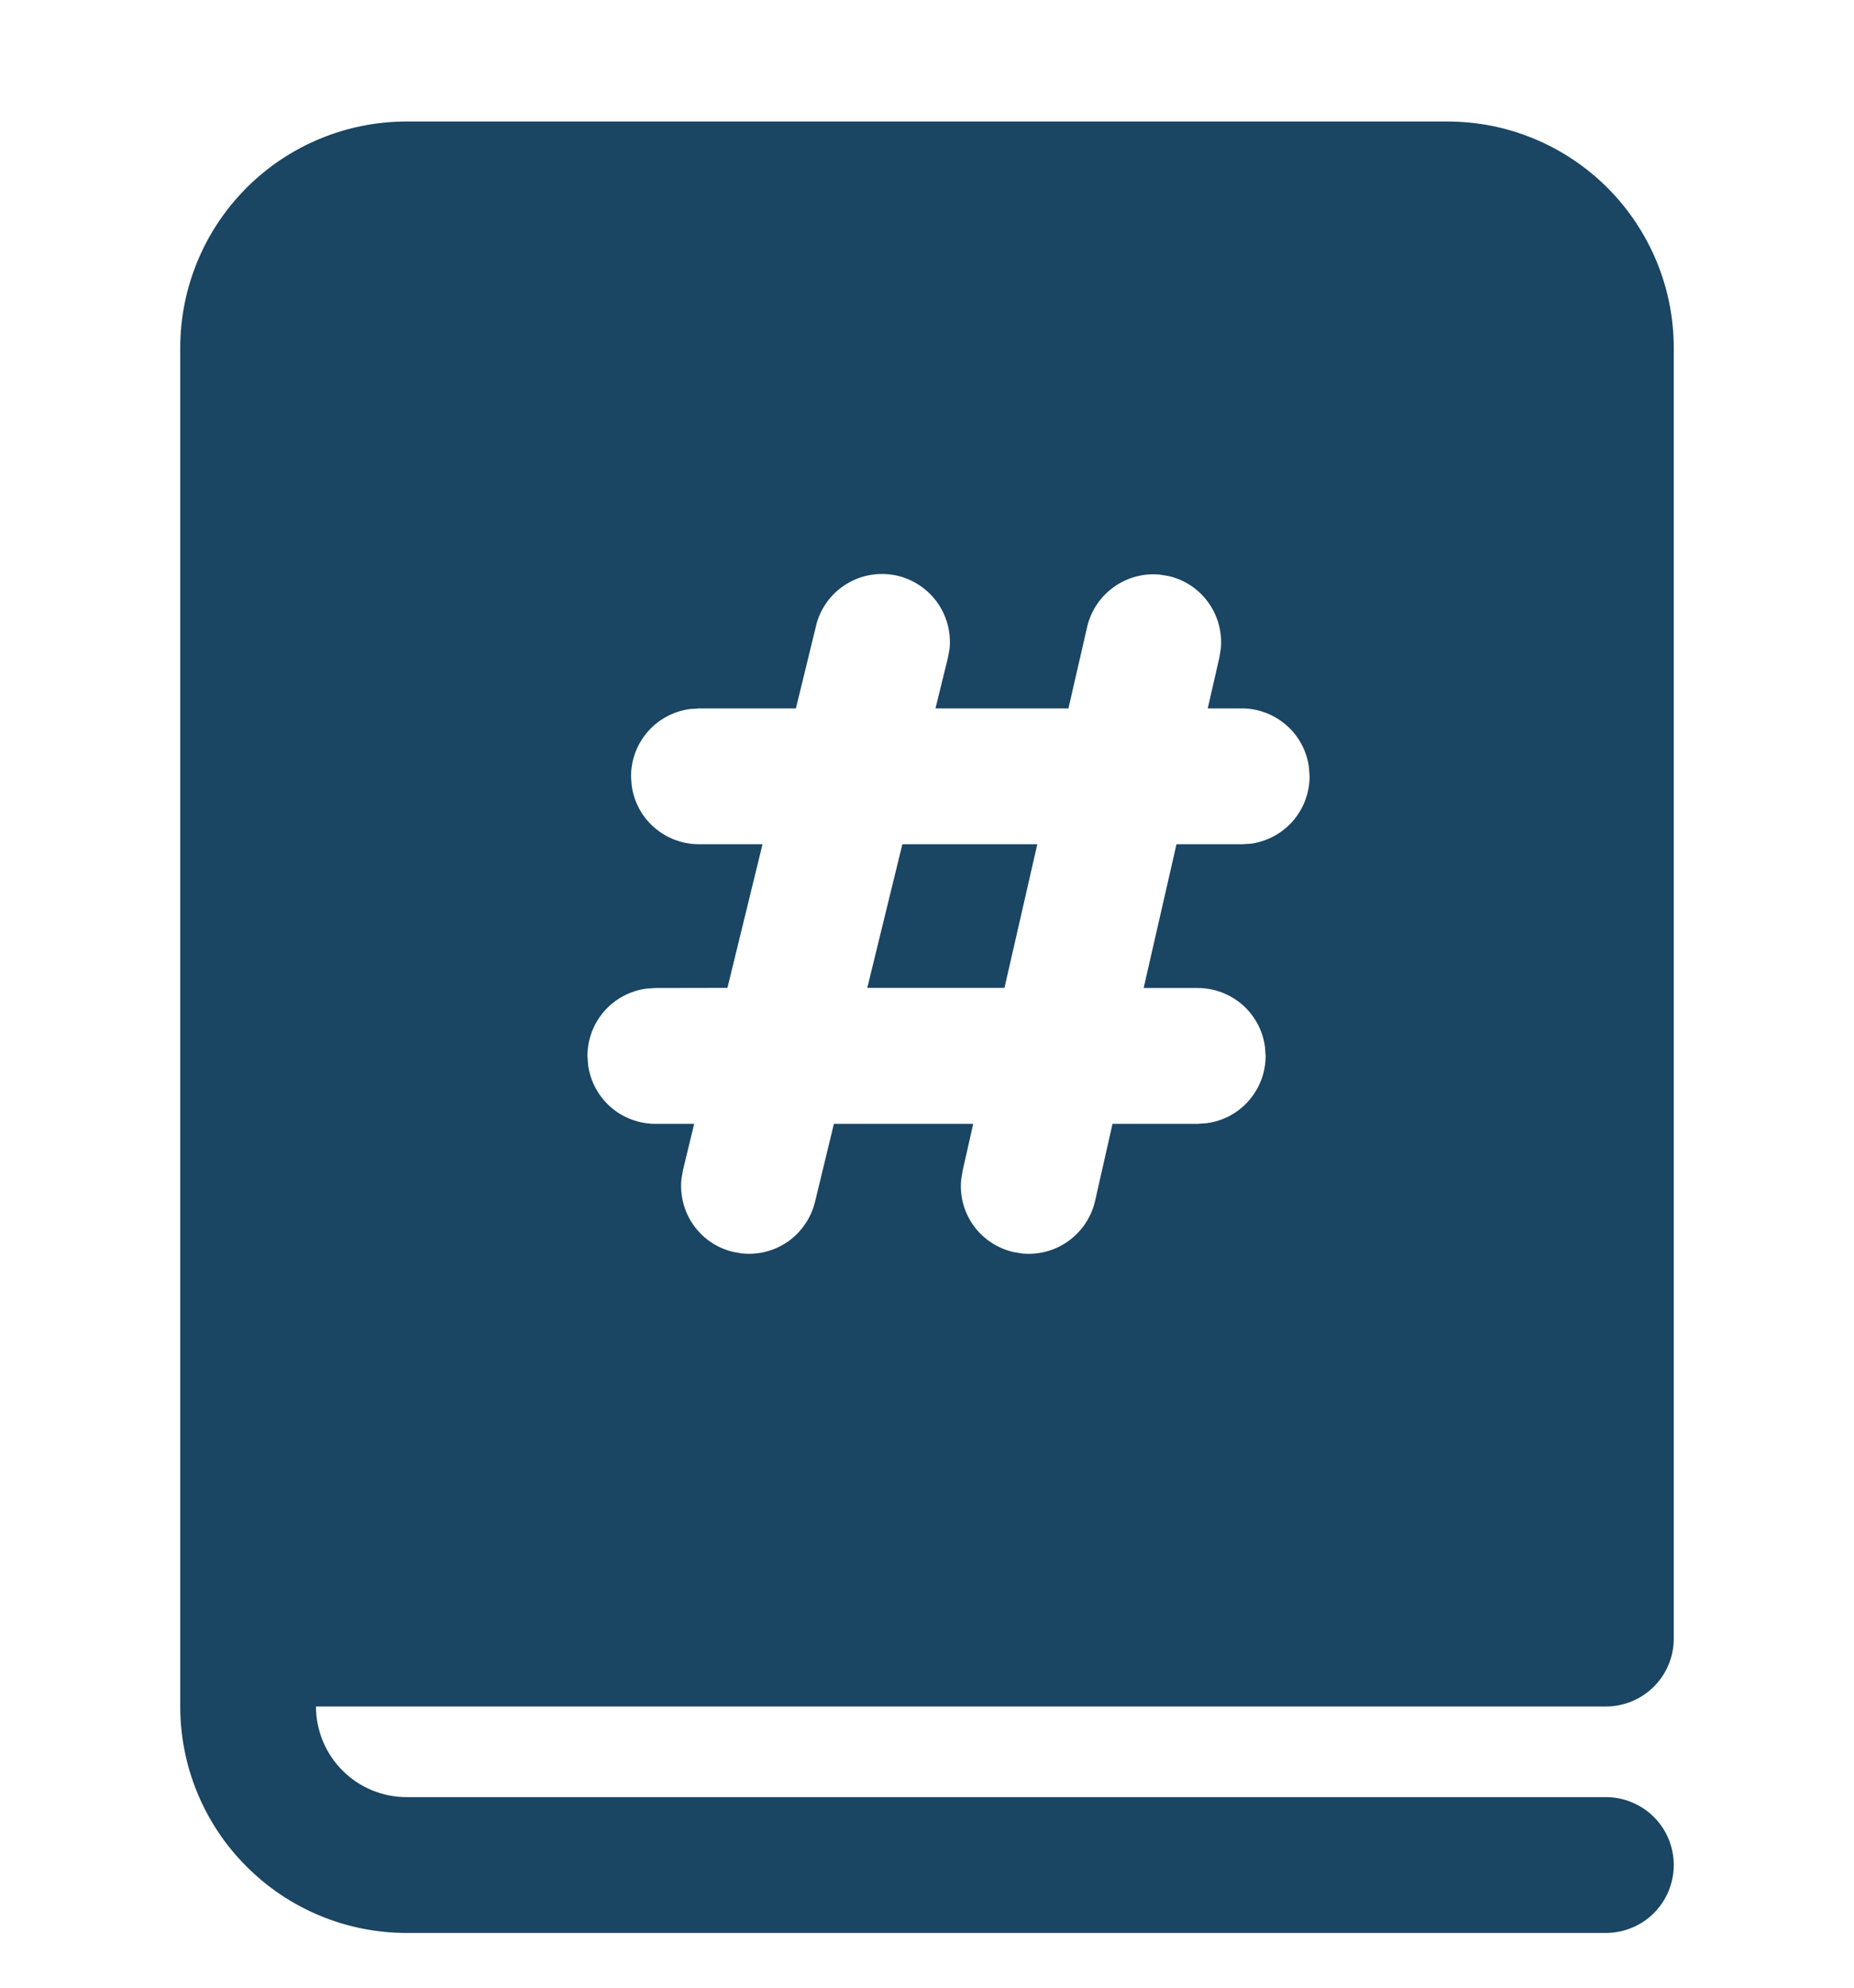 <svg width="14" height="15" viewBox="0 0 14 15" fill="none" xmlns="http://www.w3.org/2000/svg">
<g clip-path="url(#clip0_103_1055)">
<path d="M6.814 6.371H7.833L7.585 7.455H6.549L6.814 6.371ZM1.361 2.626C1.361 2.173 1.541 1.738 1.862 1.417C2.182 1.097 2.617 0.917 3.07 0.917H10.93C11.155 0.917 11.377 0.961 11.584 1.047C11.791 1.133 11.98 1.259 12.138 1.417C12.297 1.576 12.423 1.765 12.509 1.972C12.595 2.179 12.639 2.401 12.639 2.626V12.366C12.639 12.502 12.585 12.632 12.489 12.728C12.393 12.824 12.262 12.878 12.126 12.878H2.386C2.386 13.059 2.458 13.233 2.587 13.362C2.715 13.49 2.889 13.562 3.07 13.562H12.126C12.262 13.562 12.393 13.616 12.489 13.712C12.585 13.808 12.639 13.938 12.639 14.074C12.639 14.21 12.585 14.341 12.489 14.437C12.393 14.533 12.262 14.587 12.126 14.587H3.07C2.617 14.587 2.182 14.407 1.862 14.086C1.541 13.766 1.361 13.331 1.361 12.878V2.626ZM6.162 4.724L6.01 5.346H5.278L5.208 5.351C5.085 5.368 4.973 5.428 4.891 5.522C4.81 5.615 4.765 5.735 4.765 5.859L4.77 5.928C4.787 6.051 4.847 6.164 4.941 6.245C5.034 6.326 5.154 6.371 5.278 6.371H5.758L5.493 7.455L4.949 7.456L4.879 7.461C4.756 7.478 4.644 7.538 4.562 7.632C4.481 7.725 4.436 7.845 4.436 7.969L4.441 8.038C4.458 8.161 4.519 8.274 4.612 8.355C4.705 8.436 4.825 8.481 4.949 8.481H5.242L5.158 8.827L5.146 8.895C5.133 9.019 5.165 9.143 5.236 9.244C5.308 9.346 5.413 9.418 5.534 9.447L5.602 9.459C5.726 9.472 5.849 9.44 5.951 9.369C6.052 9.297 6.124 9.192 6.154 9.071L6.297 8.481H7.349L7.269 8.835L7.258 8.903C7.246 9.027 7.28 9.15 7.353 9.251C7.426 9.351 7.533 9.421 7.654 9.449L7.722 9.46C7.846 9.471 7.97 9.437 8.07 9.364C8.17 9.291 8.241 9.185 8.269 9.064L8.401 8.481L9.044 8.481L9.113 8.476C9.236 8.46 9.349 8.399 9.43 8.306C9.512 8.212 9.557 8.093 9.557 7.969L9.552 7.899C9.535 7.776 9.475 7.664 9.381 7.582C9.288 7.501 9.168 7.456 9.044 7.456H8.636L8.884 6.371H9.377L9.446 6.367C9.569 6.35 9.681 6.289 9.763 6.196C9.844 6.102 9.889 5.983 9.889 5.859L9.884 5.79C9.868 5.667 9.807 5.554 9.714 5.473C9.62 5.391 9.501 5.346 9.377 5.346H9.12L9.208 4.961L9.219 4.892C9.23 4.769 9.196 4.645 9.123 4.545C9.051 4.445 8.944 4.374 8.823 4.347L8.755 4.336C8.631 4.325 8.508 4.359 8.408 4.432C8.307 4.505 8.237 4.611 8.209 4.732L8.068 5.346H7.064L7.157 4.968L7.17 4.9C7.184 4.77 7.148 4.64 7.07 4.536C6.991 4.432 6.876 4.361 6.748 4.339C6.619 4.317 6.487 4.344 6.378 4.416C6.269 4.487 6.192 4.598 6.161 4.725L6.162 4.724Z" fill="#1A4563"/>
</g>
<defs>
<clipPath id="clip0_103_1055">
<rect width="14" height="14" fill="white" transform="translate(0 0.752)"/>
</clipPath>
</defs>
</svg>
